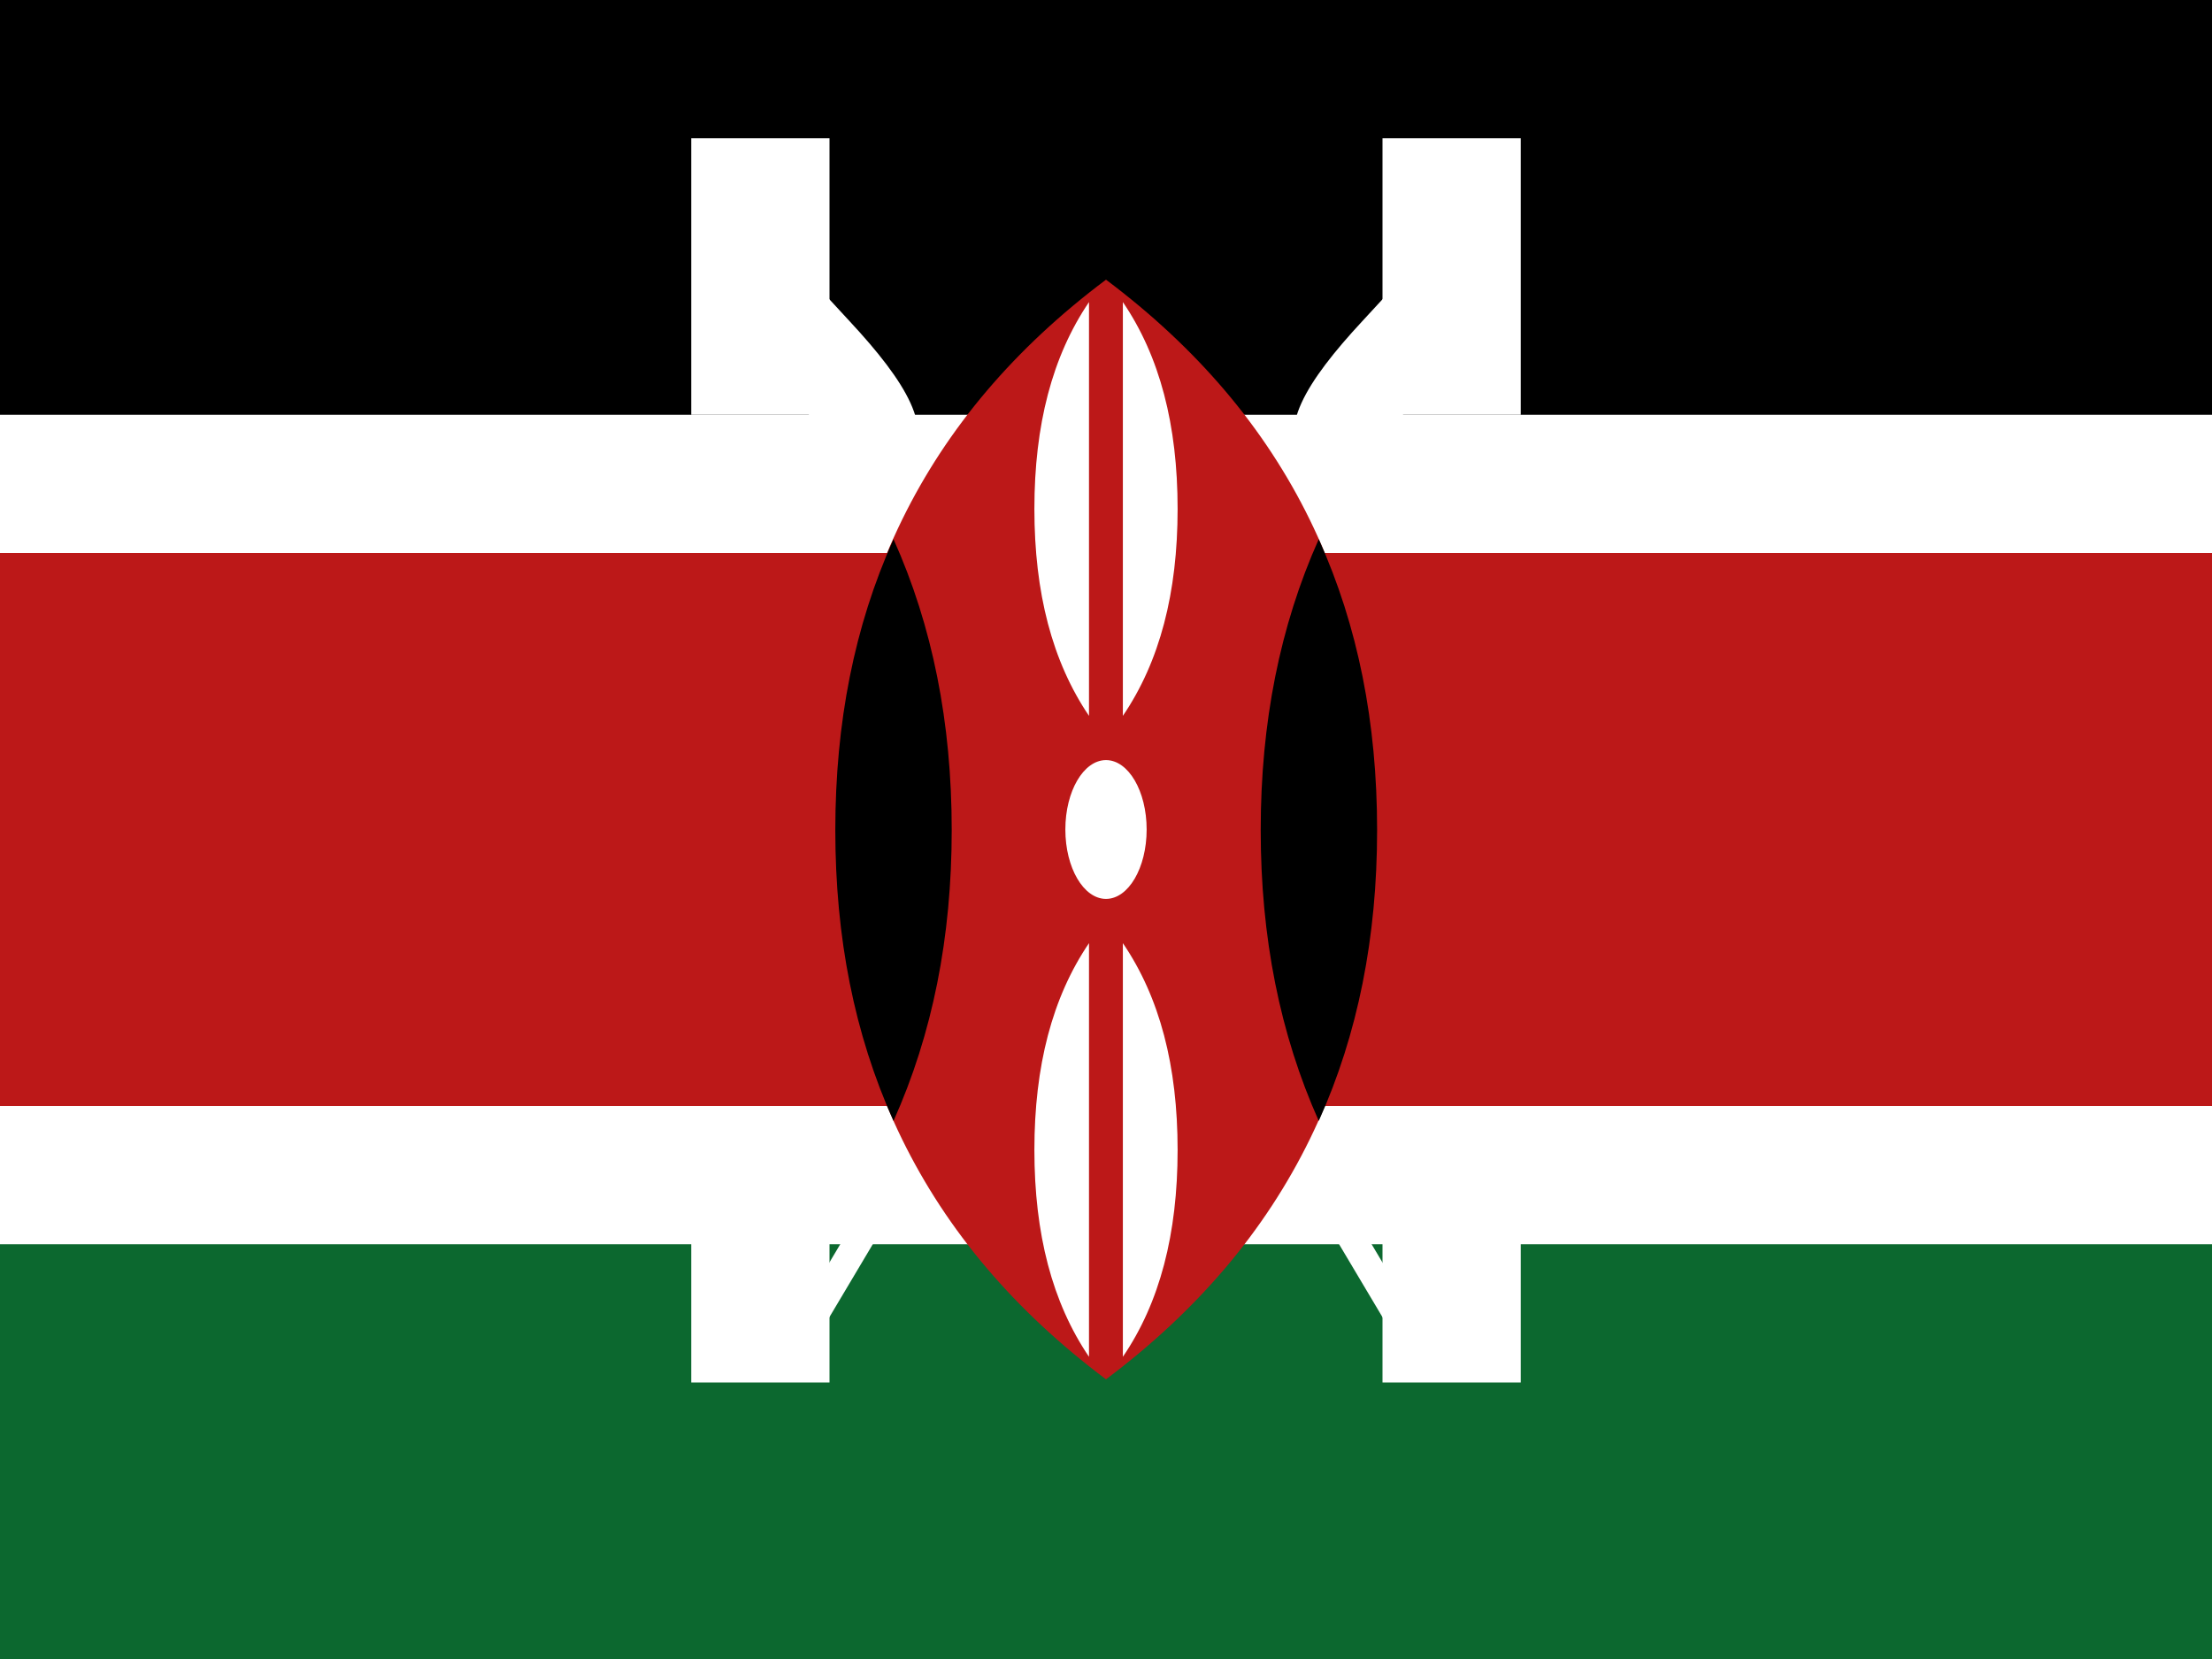 <svg xmlns="http://www.w3.org/2000/svg" viewBox="0 0 16 12" enable-background="new 0 0 16 12"><path fill="#fff" d="m0 0h16v12h-16z"/><path fill="#0c682f" d="m0 9h16v3h-16z"/><path fill="#bc1818" d="m0 4h16v4h-16z"/><path d="m0 0h16v3h-16z"/><g fill="#fff"><path d="m5.762 9.926l3.861-6.489c.287.081.495-.282.684-.844.222-.658.402-1.105.365-1.128-.038-.022-.345.35-.818.858-.409.44-.629.8-.406 1.013l-3.86 6.487c-.028.048.144.152.174.103"/><path d="m10.237 9.926l-3.861-6.489c-.287.081-.495-.282-.684-.844-.221-.658-.402-1.106-.364-1.128s.344.35.817.858c.41.44.629.8.407 1.013l3.859 6.487c.028.048-.144.152-.174.103"/></g><path fill="#bc1818" d="M8,9.977C9.321,8.986,9.957,7.664,9.957,6S9.321,3.014,8,2.023C6.678,3.014,6.042,4.336,6.042,6   S6.678,8.986,8,9.977z"/><path d="m6.463 8.108c.282-.629.421-1.327.421-2.104 0-.777-.139-1.476-.421-2.104-.283.629-.421 1.328-.421 2.105 0 .776.138 1.474.421 2.103"/><path d="m9.539 8.108c-.281-.629-.42-1.327-.42-2.104 0-.777.139-1.476.42-2.104.283.628.422 1.326.422 2.104 0 .777-.139 1.475-.422 2.104"/><g fill="#fff"><ellipse cx="8" cy="6" rx=".294" ry=".502"/><path d="m7.877 5.178c-.266-.393-.395-.89-.395-1.497 0-.607.129-1.104.395-1.496v2.993"/><path d="m8.122 5.178c.267-.393.396-.89.396-1.497 0-.607-.129-1.104-.396-1.496v2.993"/><path d="m7.877 6.822c-.266.392-.395.889-.395 1.496s.129 1.104.395 1.496v-2.992"/><path d="m8.122 6.822c.267.392.396.889.396 1.496s-.129 1.105-.396 1.496v-2.992"/><path d="m10 1h1v2h-1z"/><path d="m5 1h1v2h-1z"/><path d="m5 8h1v2h-1z"/><path d="m10 8h1v2h-1z"/></g></svg>